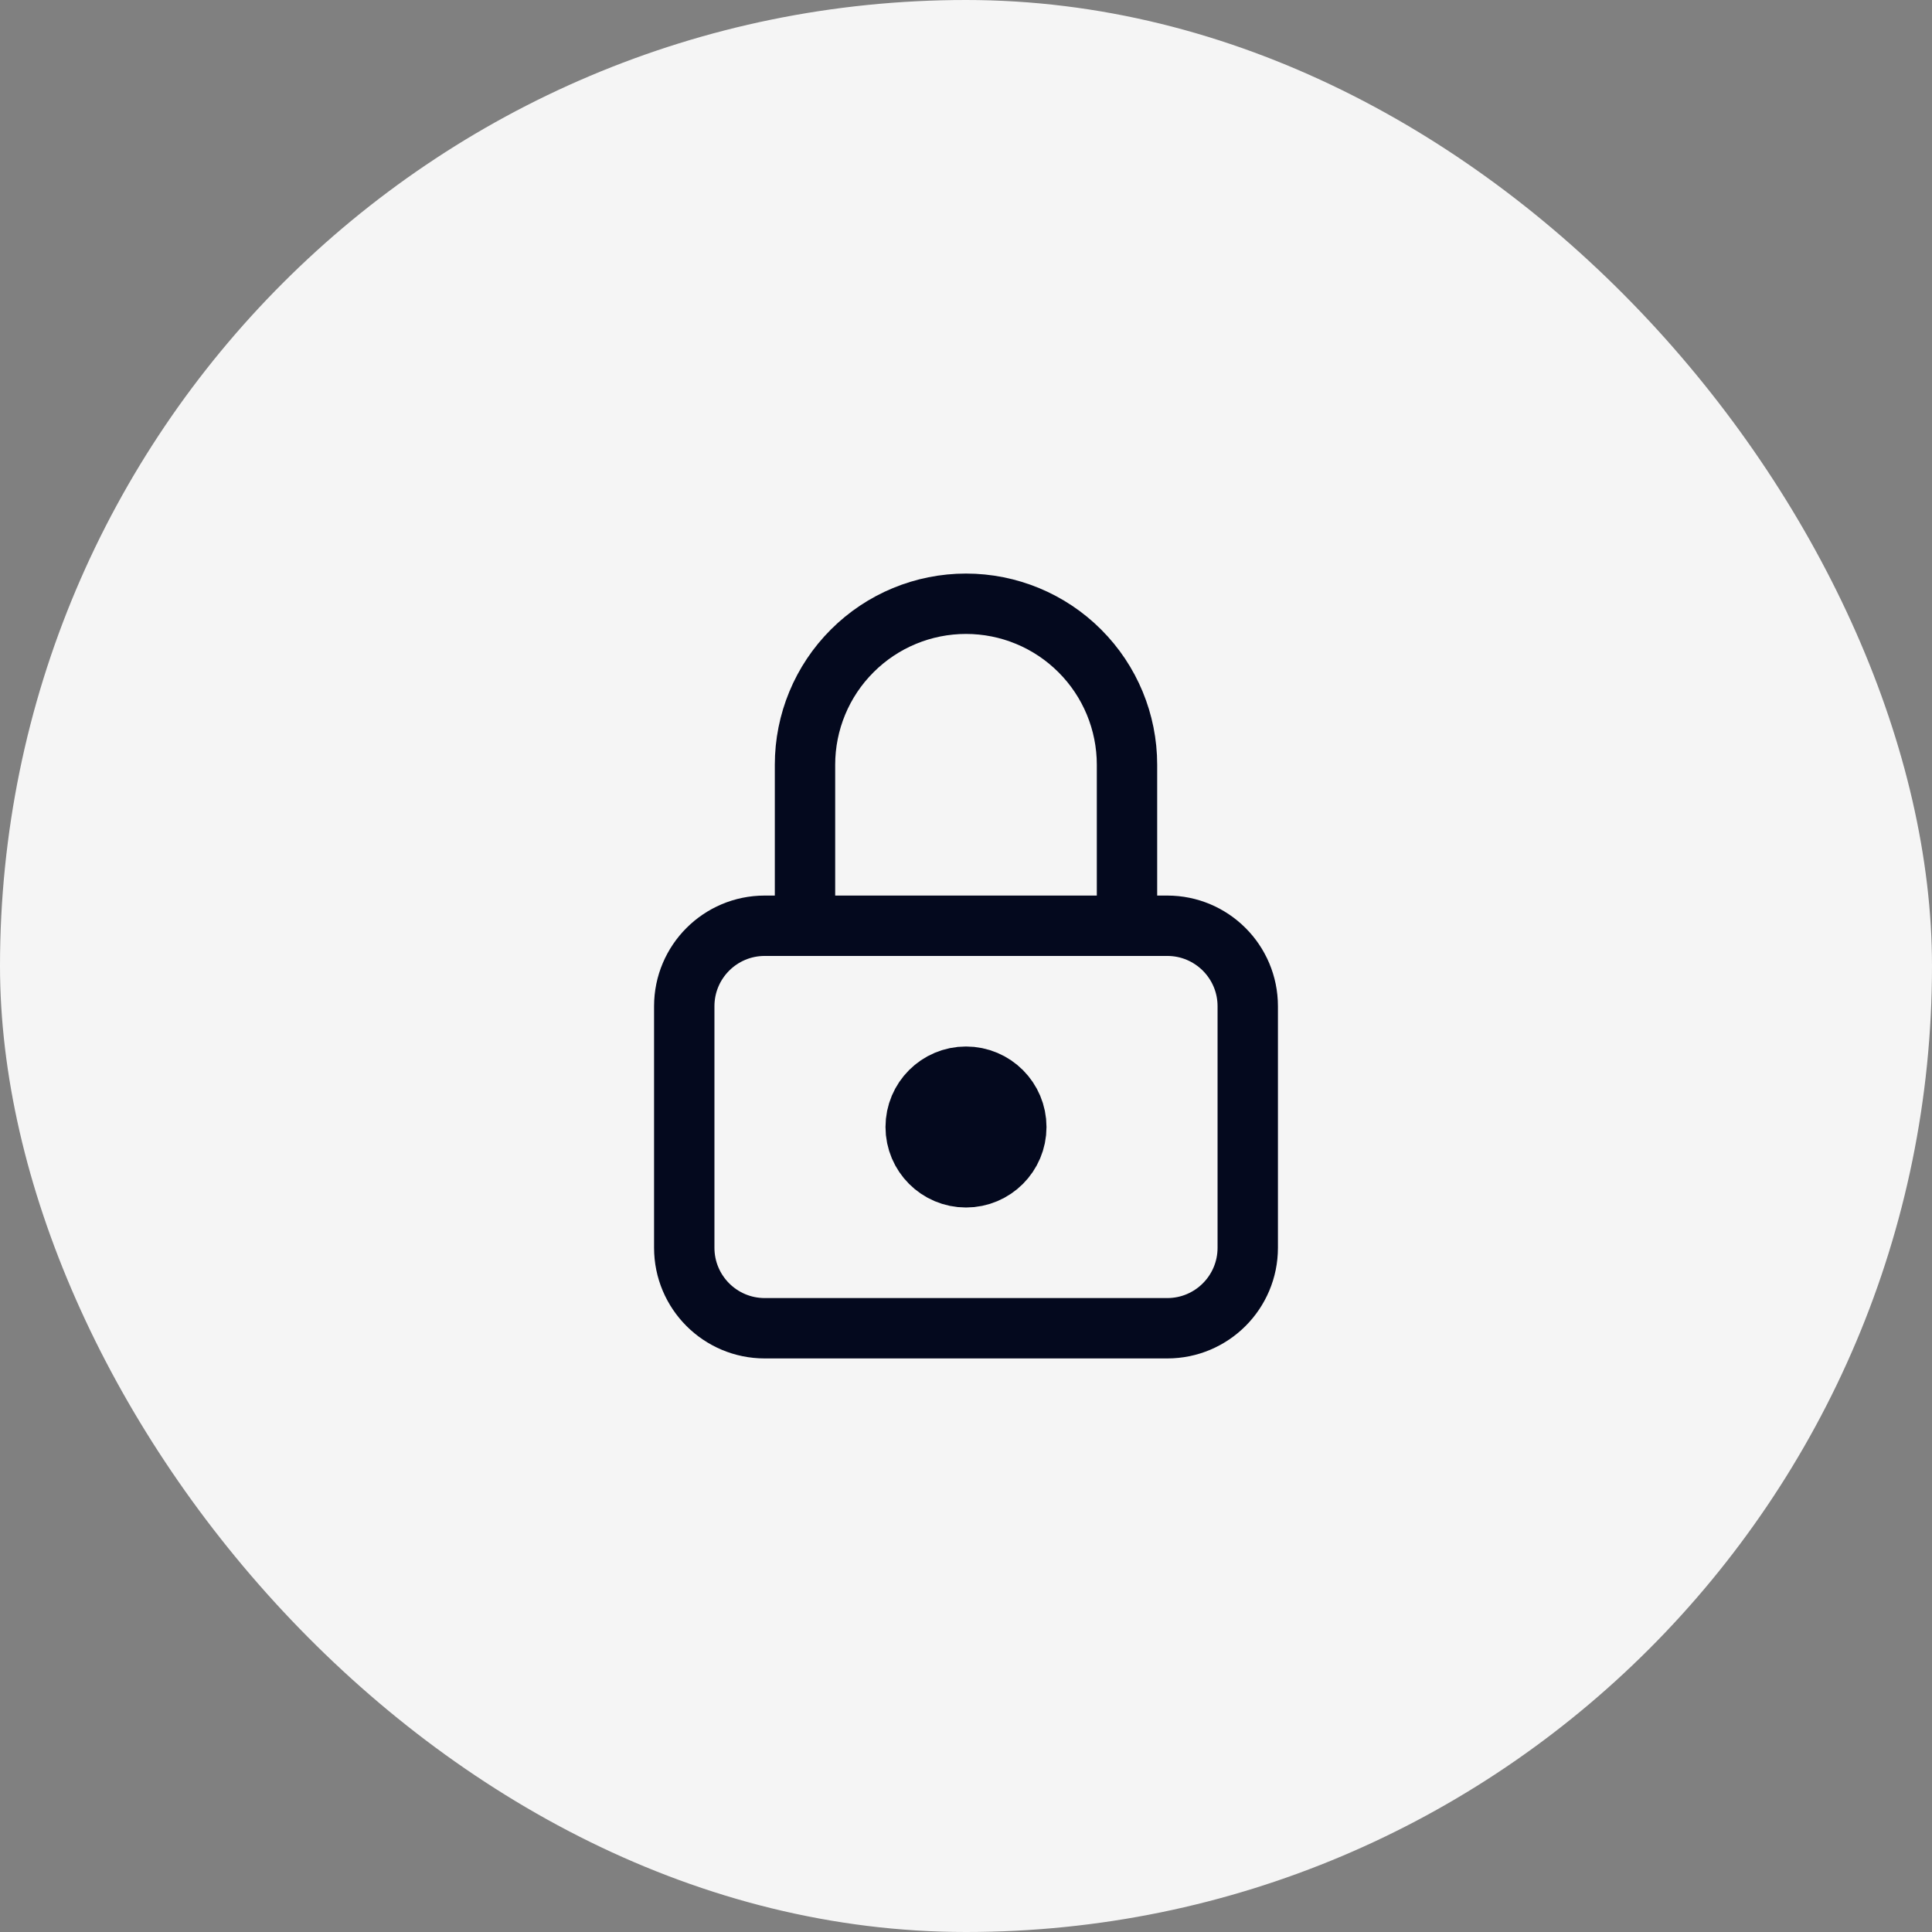 <svg width="48" height="48" viewBox="0 0 48 48" fill="none" xmlns="http://www.w3.org/2000/svg">
<rect x="0" y="0" width="48" height="48" fill="#808080" stroke="none"/>
<rect width="48" height="48" rx="24" fill="#F5F5F5"/>
<path d="M29 23H19C17.895 23 17 23.895 17 25V31C17 32.105 17.895 33 19 33H29C30.105 33 31 32.105 31 31V25C31 23.895 30.105 23 29 23Z" stroke="#04091E" stroke-width="1.5" stroke-linecap="round" stroke-linejoin="round"/>
<path d="M24 29C24.552 29 25 28.552 25 28C25 27.448 24.552 27 24 27C23.448 27 23 27.448 23 28C23 28.552 23.448 29 24 29Z" stroke="#04091E" stroke-width="2" stroke-linecap="round" stroke-linejoin="round"/>
<path d="M20 23V19C20 17.939 20.421 16.922 21.172 16.172C21.922 15.421 22.939 15 24 15C25.061 15 26.078 15.421 26.828 16.172C27.579 16.922 28 17.939 28 19V23" stroke="#04091E" stroke-width="1.5" stroke-linecap="round" stroke-linejoin="round"/>
</svg>
